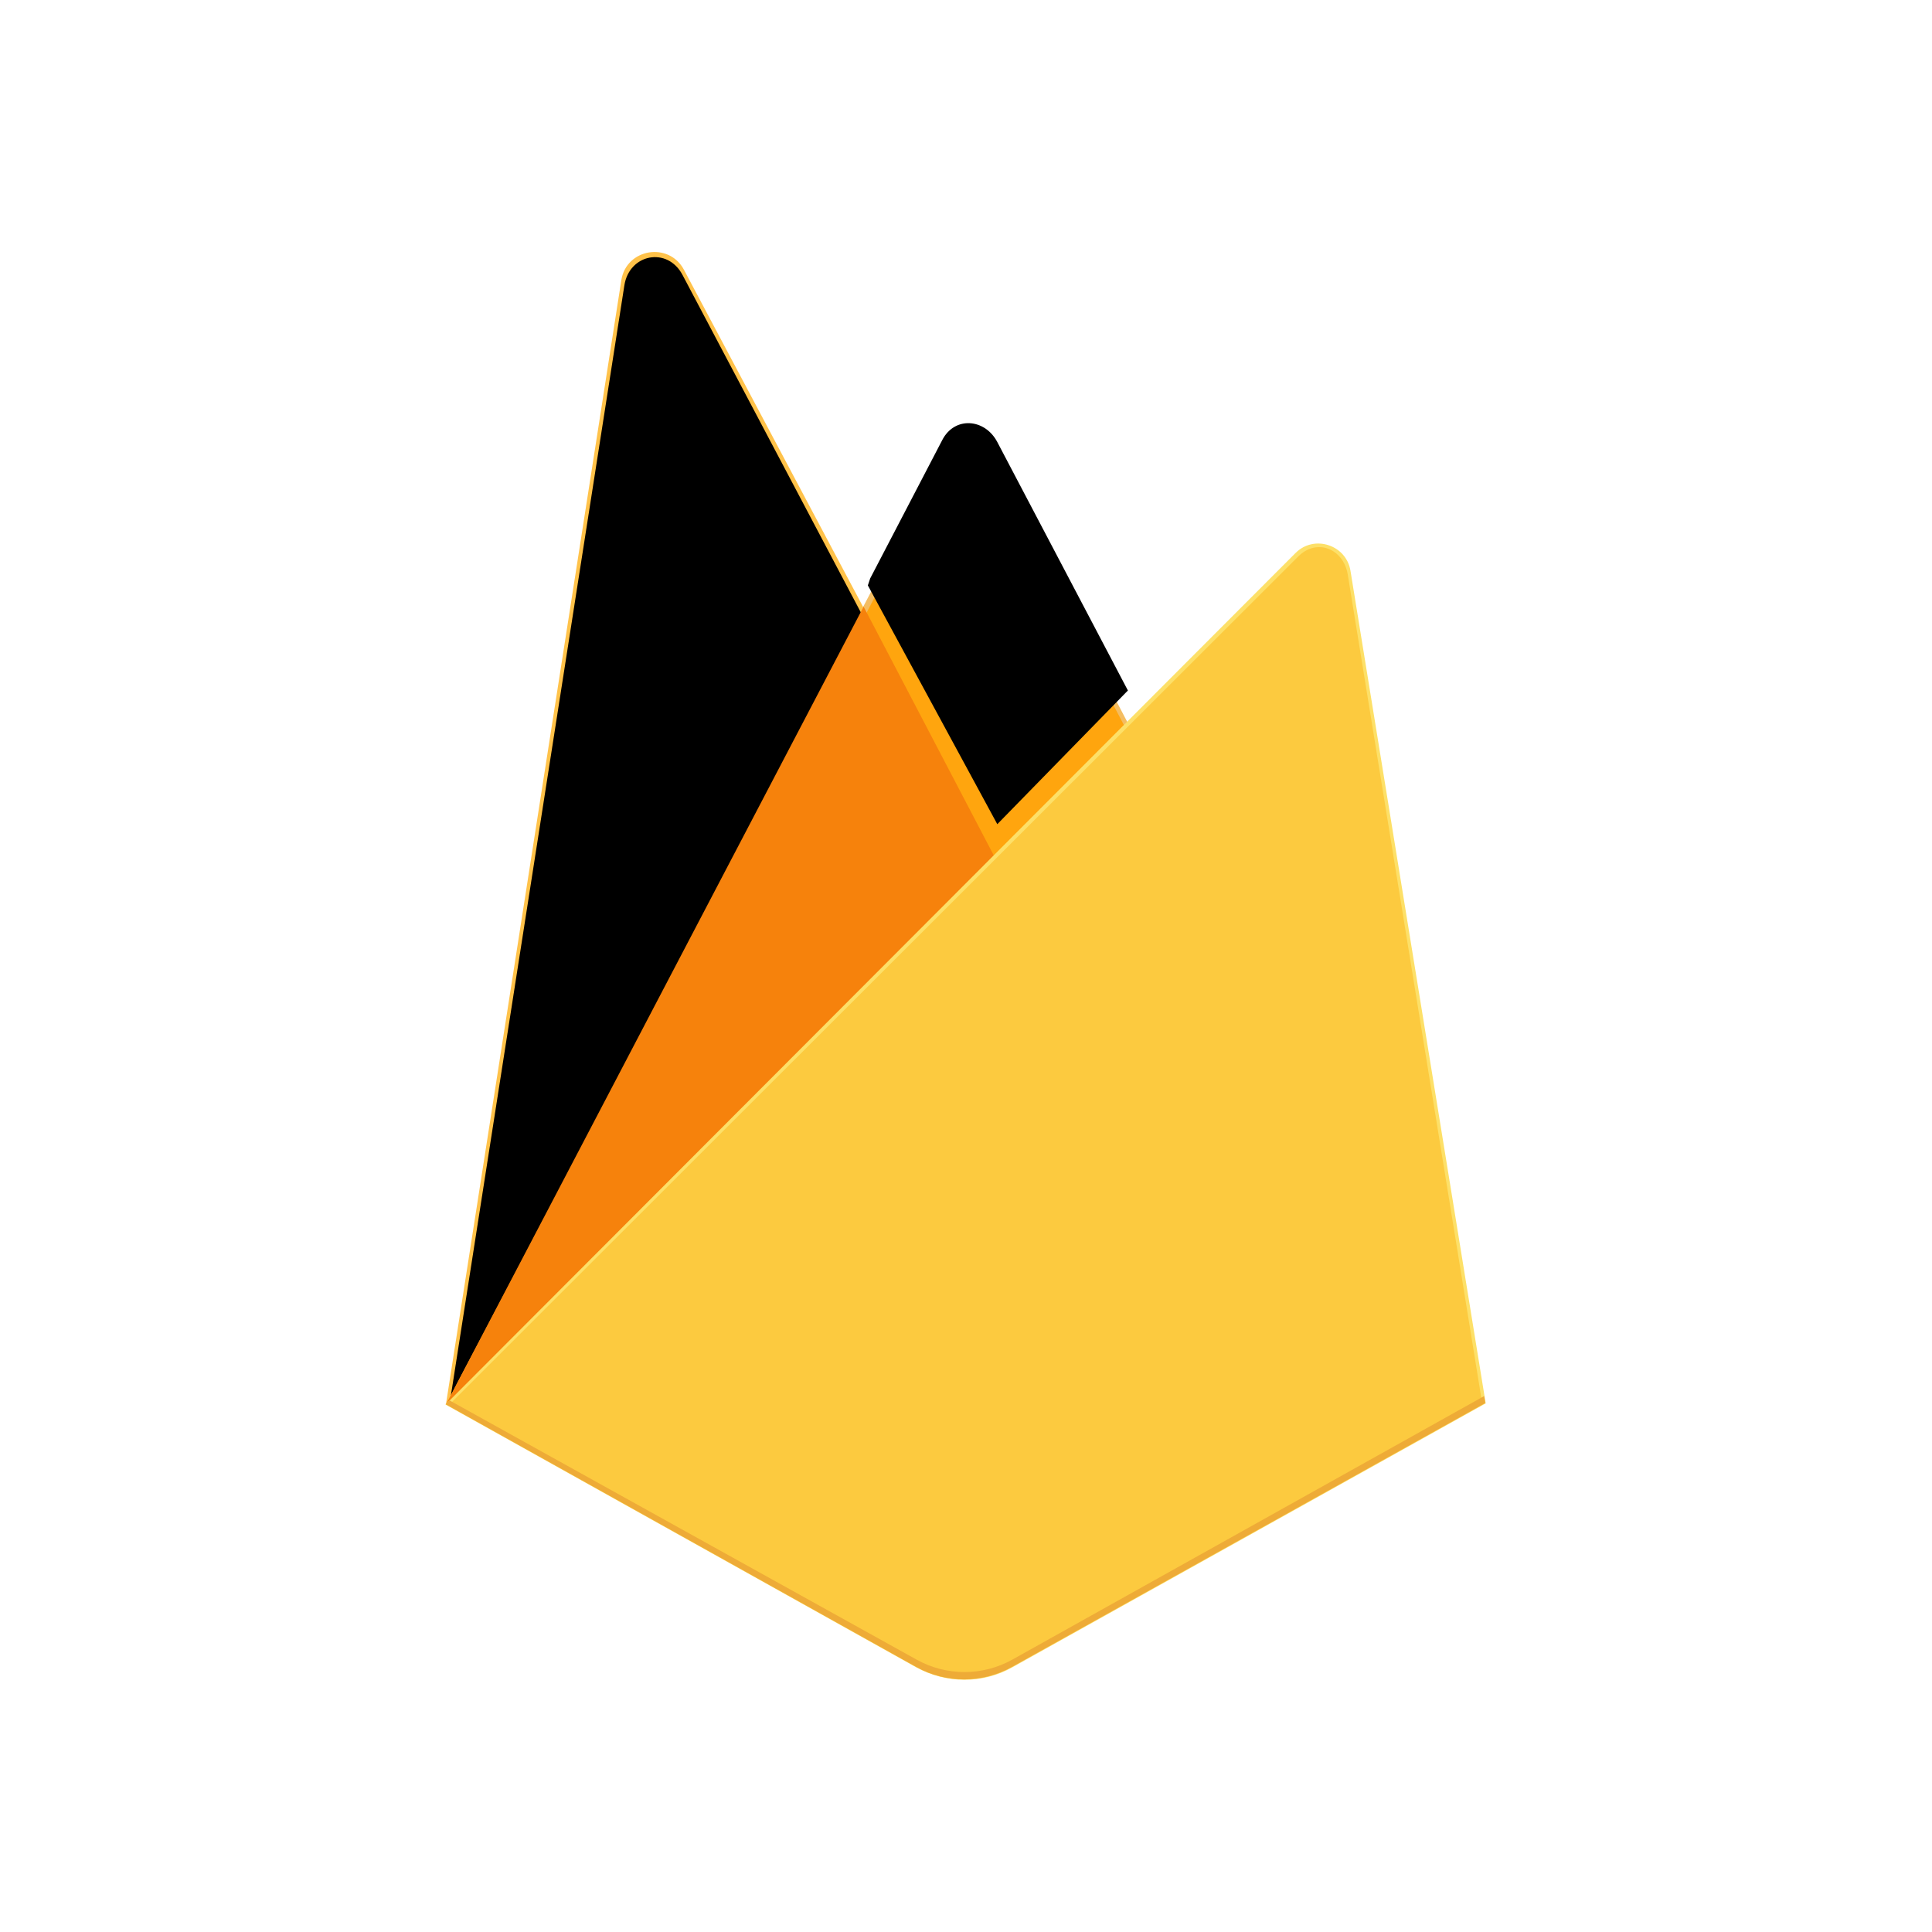 <?xml version="1.0" encoding="utf-8"?>
<!-- Generator: Adobe Illustrator 22.1.0, SVG Export Plug-In . SVG Version: 6.00 Build 0)  -->
<svg version="1.1" id="Layer_1" xmlns="http://www.w3.org/2000/svg" xmlns:xlink="http://www.w3.org/1999/xlink" x="0px" y="0px"
	 viewBox="0 0 500 500" style="enable-background:new 0 0 500 500;" xml:space="preserve">
<style type="text/css">
	.st0{fill:#FFC24A;}
	.st1{fill:#FFA712;}
	.st2{filter:url(#b);}
	.st3{fill:#F4BD62;}
	.st4{fill:#FFA50E;}
	.st5{filter:url(#d);}
	.st6{fill:#F6820C;}
	.st7{fill:#FDE068;}
	.st8{fill:#FCCA3F;}
	.st9{fill:#EEAB37;}
</style>
<filter  filterUnits="objectBoundingBox" height="200%" id="d" width="200%" x="-50%" y="-50%">
	<feGaussianBlur  in="SourceAlpha" result="shadowBlurInner1" stdDeviation="3.5"></feGaussianBlur>
	<feOffset  dx="1" dy="-9" in="shadowBlurInner1" result="shadowOffsetInner1"></feOffset>
	<feComposite  in="shadowOffsetInner1" in2="SourceAlpha" k2="-1" k3="1" operator="arithmetic" result="shadowInnerInner1">
		</feComposite>
	<feColorMatrix  in="shadowInnerInner1" values="0 0 0 0 0 0 0 0 0 0 0 0 0 0 0 0 0 0 0.09 0"></feColorMatrix>
</filter>
<filter  filterUnits="objectBoundingBox" height="200%" id="b" width="200%" x="-50%" y="-50%">
	<feGaussianBlur  in="SourceAlpha" result="shadowBlurInner1" stdDeviation="17.5"></feGaussianBlur>
	<feOffset  in="shadowBlurInner1" result="shadowOffsetInner1"></feOffset>
	<feComposite  in="shadowOffsetInner1" in2="SourceAlpha" k2="-1" k3="1" operator="arithmetic" result="shadowInnerInner1">
		</feComposite>
	<feColorMatrix  in="shadowInnerInner1" values="0 0 0 0 0 0 0 0 0 0 0 0 0 0 0 0 0 0 0.06 0"></feColorMatrix>
</filter>
<g>
	<path class="st0" d="M115.4,363.5l2.2-3.1l105.8-200.8l0.2-2.1L177,69.8c-3.9-7.3-14.9-5.5-16.2,2.7L115.4,363.5z"/>
	<g>
		<path id="a" class="st1" d="M116.7,361.1l1.7-3.3l104.7-198.7l-46.5-88c-3.9-7.3-13.7-5.4-15,2.7L116.7,361.1z"/>
	</g>
	<g class="st2">
		<path id="a_1_" d="M116.7,361.1l1.7-3.3l104.7-198.7l-46.5-88c-3.9-7.3-13.7-5.4-15,2.7L116.7,361.1z"/>
	</g>
	<path class="st3" d="M257.7,223.7l34.7-35.6l-34.7-66.3c-3.3-6.3-12.5-6.3-15.8,0l-18.6,35.4v3L257.7,223.7L257.7,223.7z"/>
	<g>
		<path id="c" class="st4" d="M257.1,222.3l33.8-34.6l-33.8-64.3c-3.2-6.1-11-6.7-14.2-0.6l-18.7,35.9l-0.6,1.8L257.1,222.3z"/>
	</g>
	<g class="st5">
		<path id="c_1_" d="M257.1,222.3l33.8-34.6l-33.8-64.3c-3.2-6.1-11-6.7-14.2-0.6l-18.7,35.9l-0.6,1.8L257.1,222.3z"/>
	</g>
	<path class="st6" d="M115.4,363.5l1-1l3.7-1.5l135.4-134.9l1.7-4.7L223.5,157L115.4,363.5z"/>
	<path class="st7" d="M262,431.5l122.5-68.3l-35-215.5c-1.1-6.7-9.4-9.4-14.2-4.6l-220,220.4l121.8,68
		C245,435.8,254.3,435.8,262,431.5"/>
	<path class="st8" d="M383.5,362.6l-34.7-213.9c-1.1-6.7-8-9.5-12.8-4.7l-219.2,219l120.5,67.4c7.6,4.3,16.9,4.3,24.6,0L383.5,362.6
		L383.5,362.6z"/>
	<path class="st9" d="M262,429.5c-7.7,4.3-17.1,4.3-24.8,0l-120.9-67.1l-1,1l121.8,68c7.7,4.3,17.1,4.3,24.8,0l122.5-68.3l-0.3-1.8
		L262,429.5L262,429.5z"/>
</g>
</svg>
